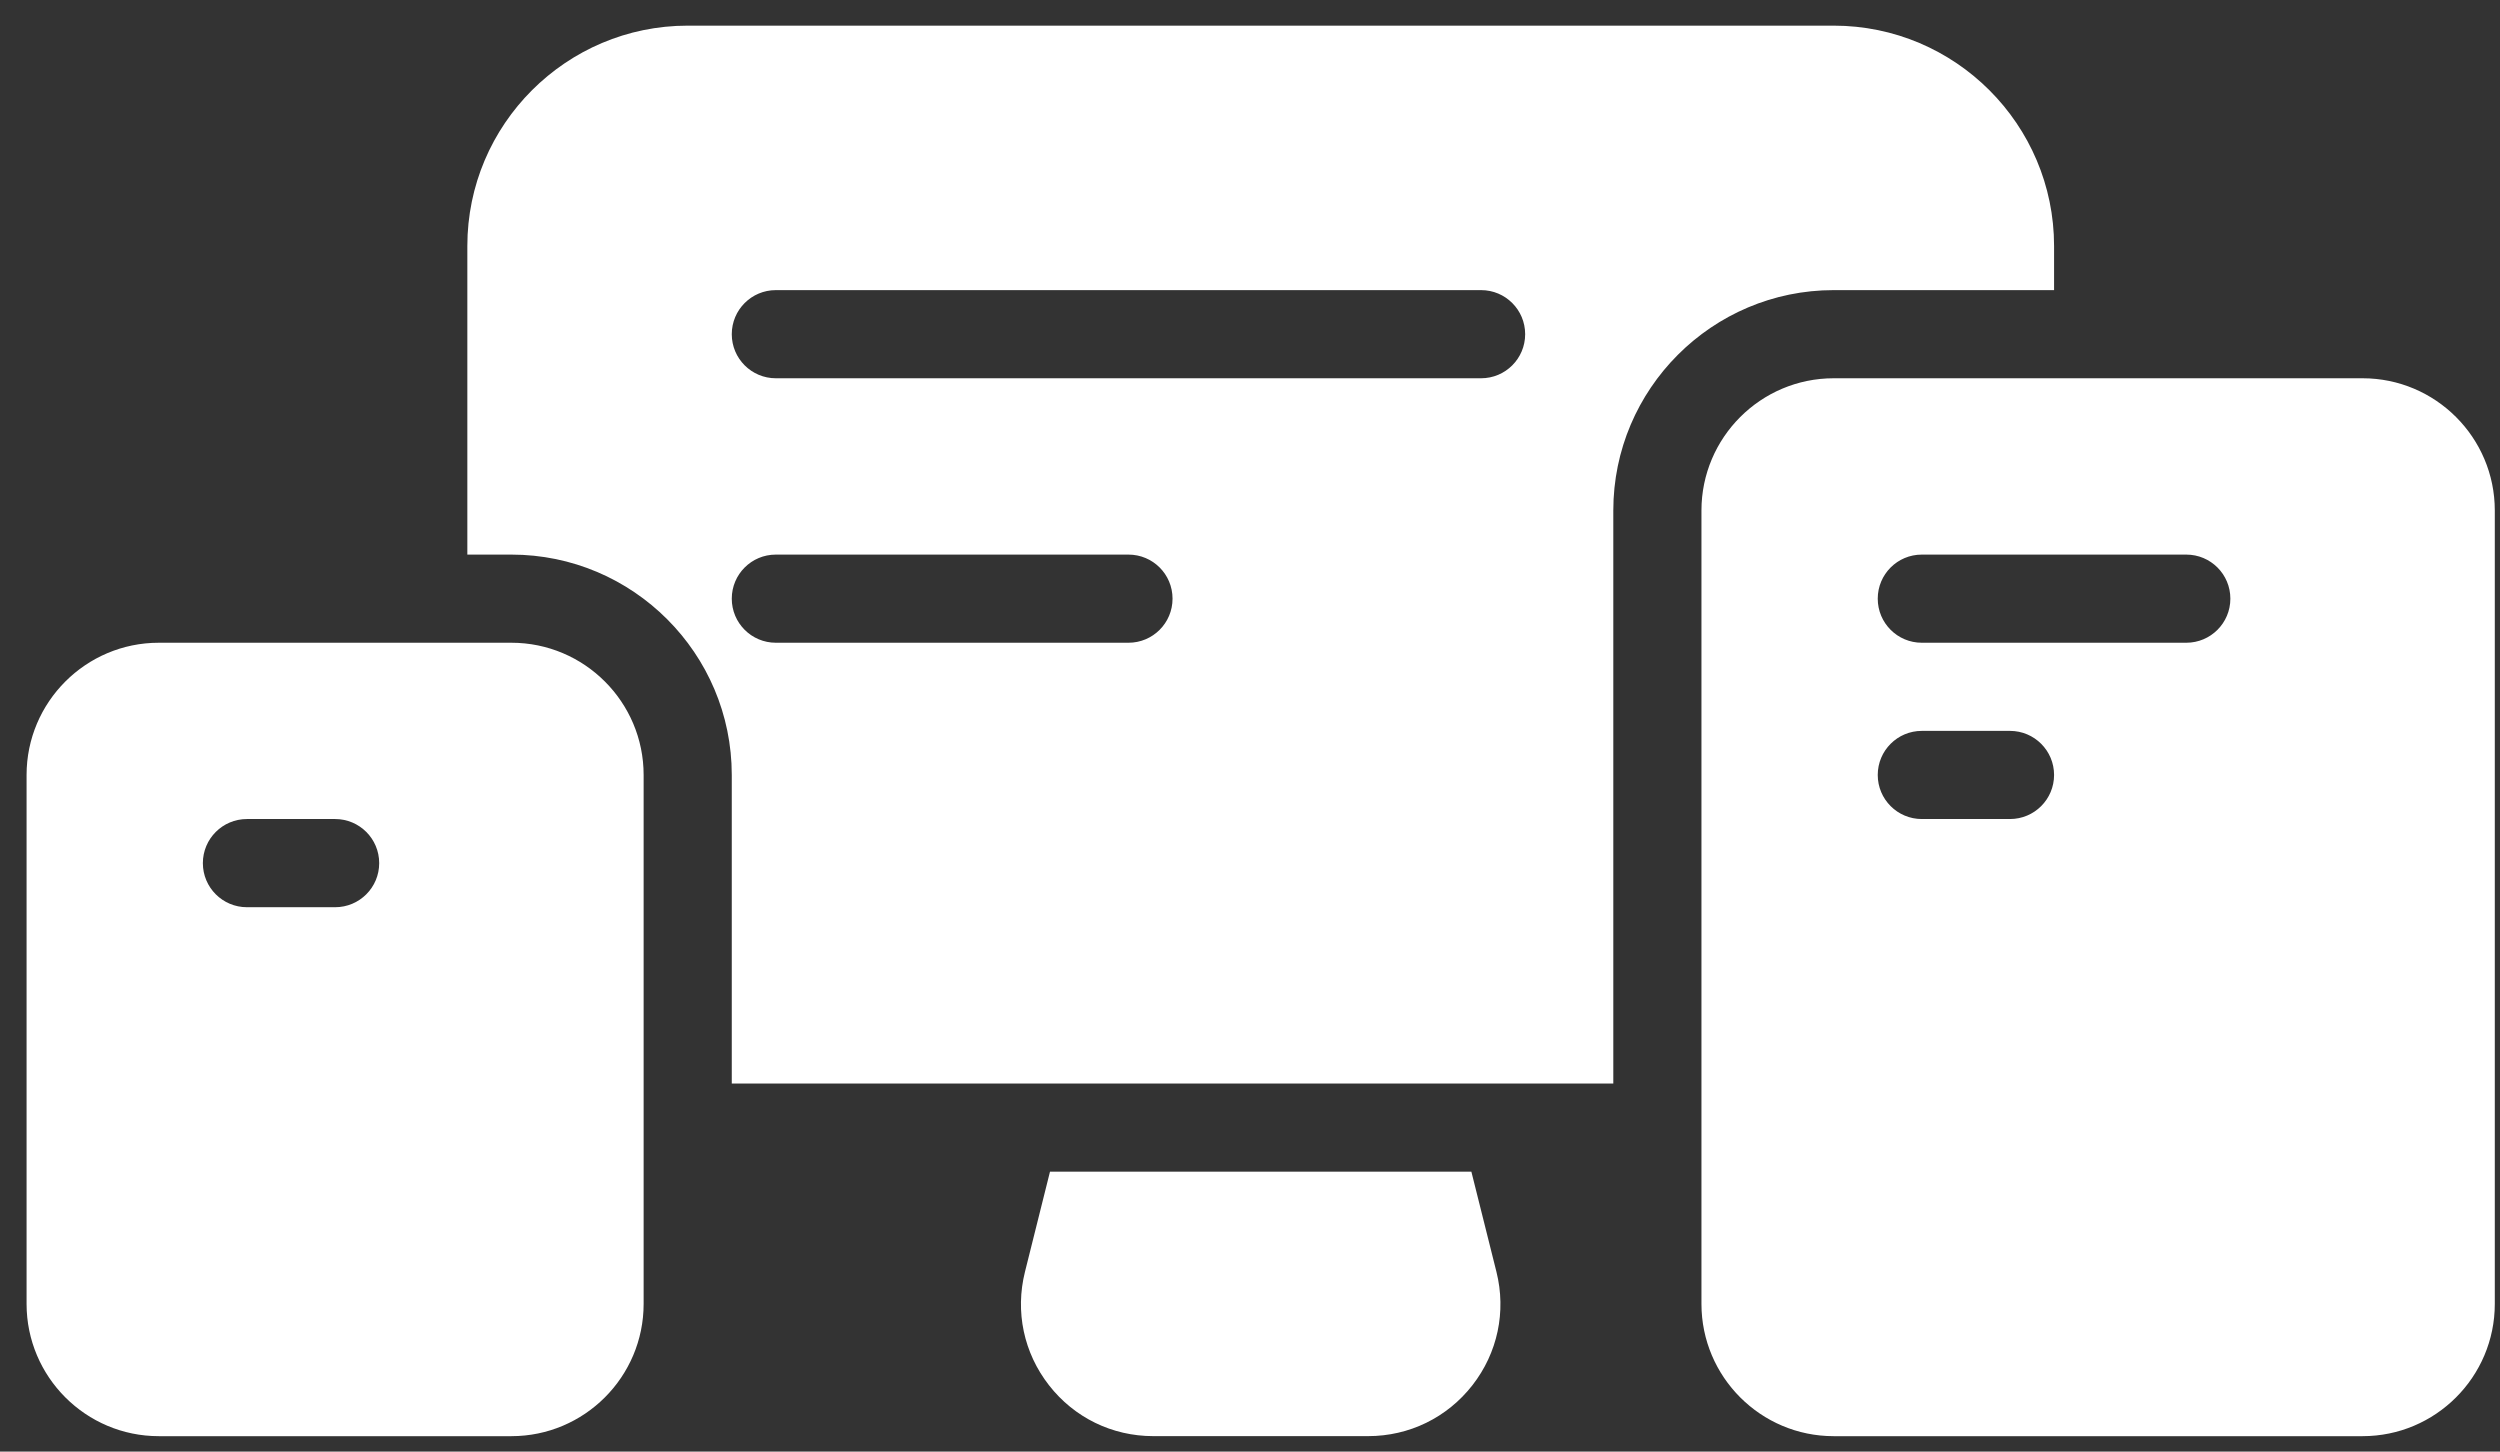 <svg width="62" height="36" viewBox="0 0 62 36" fill="none" xmlns="http://www.w3.org/2000/svg">
<rect x="0" y="0" width="62" height="36" fill="#333333" stroke="none"/>
<path d="M58.592 9.381H45.475C43.667 9.381 42.196 10.852 42.196 12.66V32.337C42.196 34.146 43.667 35.617 45.475 35.617H58.592C60.401 35.617 61.871 34.146 61.871 32.337V12.66C61.871 10.852 60.401 9.381 58.592 9.381ZM49.847 20.312H47.661C47.057 20.312 46.568 19.823 46.568 19.219C46.568 18.615 47.057 18.126 47.661 18.126H49.847C50.452 18.126 50.941 18.615 50.941 19.219C50.941 19.823 50.452 20.312 49.847 20.312ZM54.22 15.94H47.661C47.057 15.94 46.568 15.451 46.568 14.847C46.568 14.242 47.057 13.754 47.661 13.754H54.22C54.824 13.754 55.313 14.242 55.313 14.847C55.313 15.451 54.824 15.94 54.22 15.94ZM37.112 31.543C37.358 32.529 37.141 33.554 36.515 34.355C35.889 35.157 34.948 35.616 33.93 35.616H28.6C27.582 35.616 26.641 35.157 26.015 34.354C25.389 33.553 25.172 32.528 25.419 31.542L26.04 29.057H36.49L37.112 31.543ZM50.941 7.195V6.101C50.941 3.088 48.489 0.636 45.475 0.636H17.055C14.042 0.636 11.59 3.088 11.59 6.101V13.754H12.683C15.696 13.754 18.148 16.206 18.148 19.219V26.871H40.01V12.66C40.01 9.647 42.462 7.195 45.475 7.195H50.941ZM27.986 15.94H19.241C18.637 15.94 18.148 15.451 18.148 14.847C18.148 14.242 18.637 13.754 19.241 13.754H27.986C28.59 13.754 29.079 14.242 29.079 14.847C29.079 15.451 28.59 15.94 27.986 15.94ZM36.731 9.381H19.241C18.637 9.381 18.148 8.892 18.148 8.288C18.148 7.684 18.637 7.195 19.241 7.195H36.731C37.335 7.195 37.824 7.684 37.824 8.288C37.824 8.892 37.335 9.381 36.731 9.381ZM12.683 15.94H3.938C2.13 15.94 0.659 17.411 0.659 19.219V32.337C0.659 34.146 2.13 35.617 3.938 35.617H12.683C14.492 35.617 15.962 34.146 15.962 32.337V19.219C15.962 17.411 14.492 15.94 12.683 15.94ZM8.311 22.499H6.125C5.52 22.499 5.031 22.01 5.031 21.406C5.031 20.801 5.52 20.312 6.125 20.312H8.311C8.915 20.312 9.404 20.801 9.404 21.406C9.404 22.01 8.915 22.499 8.311 22.499Z" fill="white"/>
</svg>
